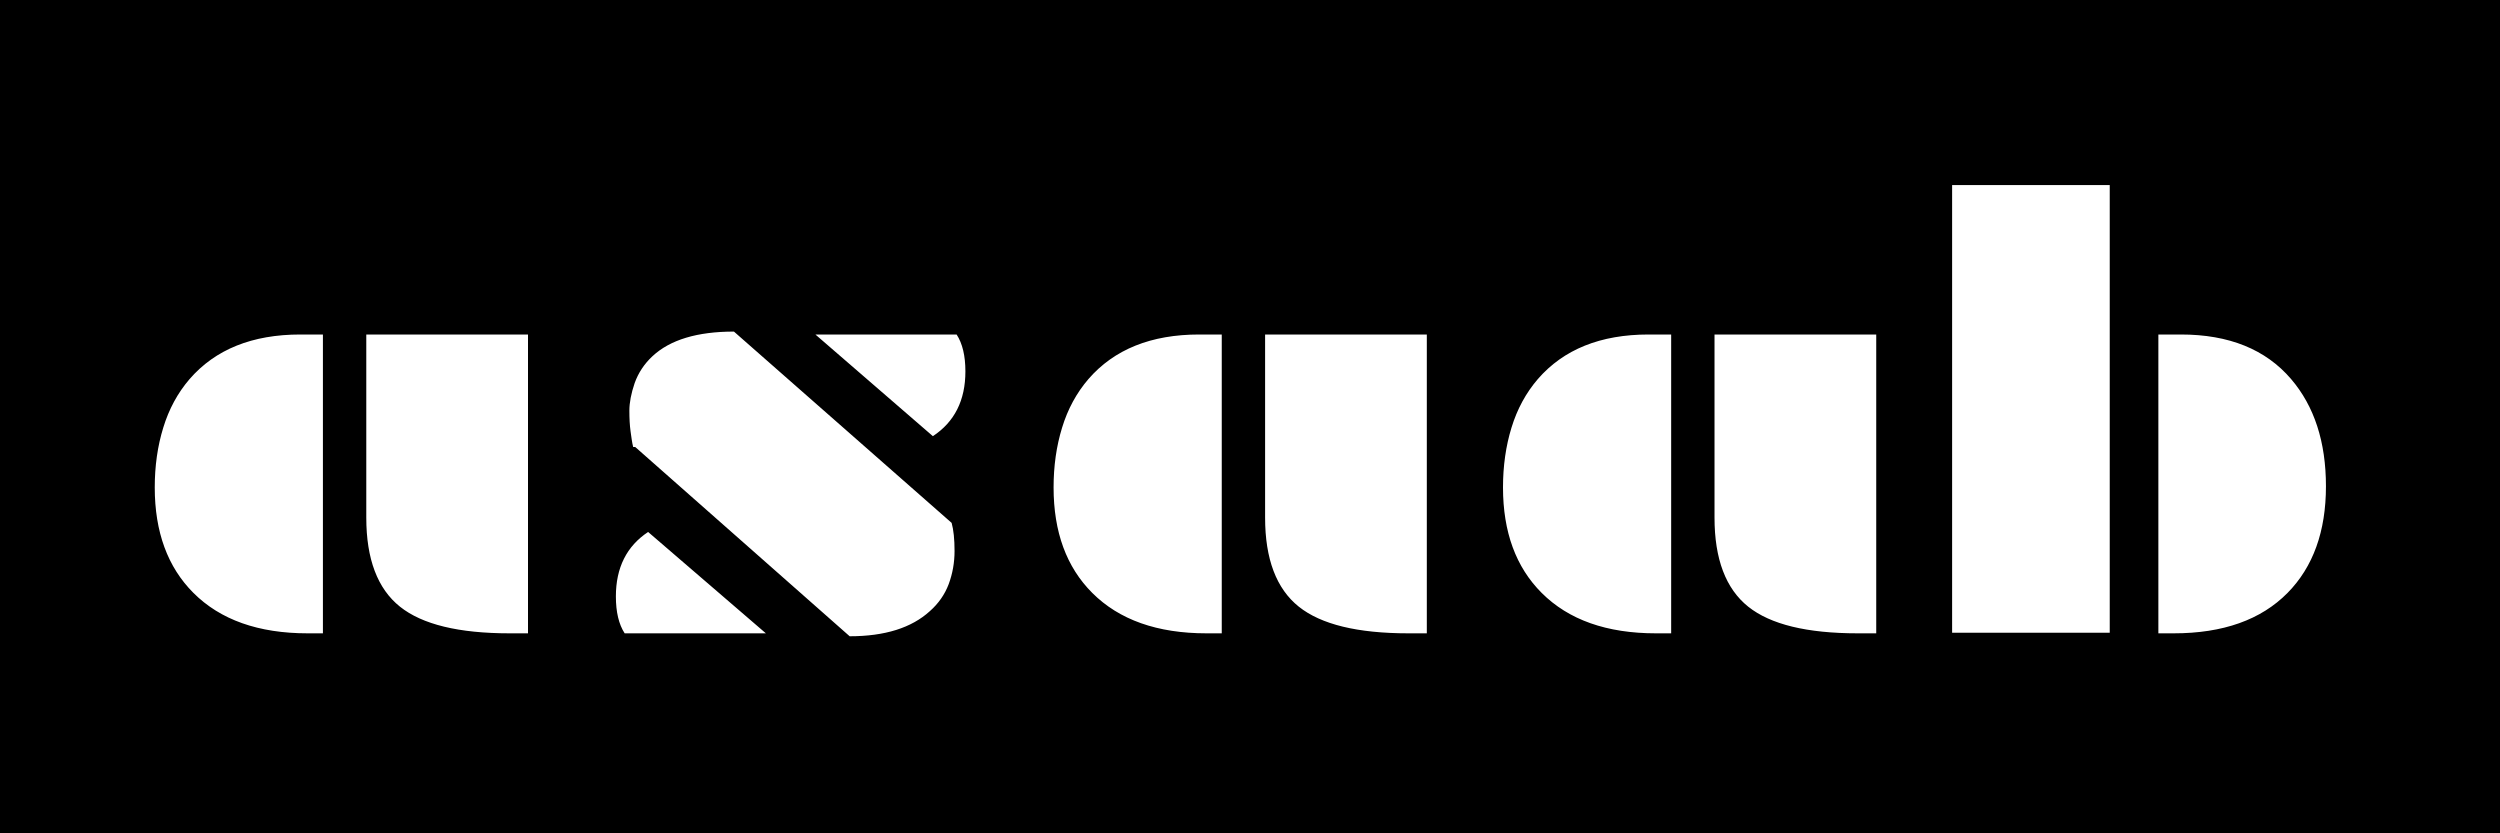 <svg width="150" height="50" viewBox="0 0 150 50" fill="none" xmlns="http://www.w3.org/2000/svg">
<rect width="150" height="50" fill="black"/>
<path d="M21.977 20.07H31.68V38H30.572C27.525 38 25.334 37.467 23.998 36.4C22.65 35.322 21.977 33.541 21.977 31.057V20.07ZM9.285 29.246C9.285 27.957 9.455 26.762 9.795 25.66C10.135 24.547 10.662 23.574 11.377 22.742C12.924 20.961 15.139 20.07 18.021 20.07H19.375V38H18.461C15.508 38 13.223 37.191 11.605 35.574C10.059 34.027 9.285 31.918 9.285 29.246ZM37.99 26.82C37.955 26.68 37.926 26.527 37.902 26.363L37.832 25.871C37.785 25.52 37.762 25.109 37.762 24.641C37.762 24.16 37.867 23.609 38.078 22.988C38.301 22.367 38.658 21.828 39.15 21.371C40.205 20.387 41.834 19.895 44.037 19.895L57.098 31.373C57.215 31.795 57.273 32.357 57.273 33.06C57.273 33.752 57.156 34.414 56.922 35.047C56.688 35.668 56.312 36.207 55.797 36.664C54.695 37.672 53.09 38.176 50.98 38.176L38.113 26.82H37.99ZM57.397 20.07C57.748 20.609 57.924 21.348 57.924 22.285C57.924 24.02 57.273 25.314 55.973 26.17L48.924 20.07H57.397ZM37.48 38C37.129 37.461 36.953 36.723 36.953 35.785C36.953 34.062 37.598 32.773 38.887 31.918L45.953 38H37.48ZM75.906 20.07H85.609V38H84.502C81.455 38 79.264 37.467 77.928 36.4C76.58 35.322 75.906 33.541 75.906 31.057V20.07ZM63.215 29.246C63.215 27.957 63.385 26.762 63.725 25.66C64.064 24.547 64.592 23.574 65.307 22.742C66.853 20.961 69.068 20.07 71.951 20.07H73.305V38H72.391C69.438 38 67.152 37.191 65.535 35.574C63.988 34.027 63.215 31.918 63.215 29.246ZM102.871 20.07H112.574V38H111.467C108.42 38 106.229 37.467 104.893 36.4C103.545 35.322 102.871 33.541 102.871 31.057V20.07ZM90.18 29.246C90.18 27.957 90.35 26.762 90.689 25.66C91.029 24.547 91.557 23.574 92.272 22.742C93.818 20.961 96.033 20.07 98.916 20.07H100.27V38H99.356C96.402 38 94.117 37.191 92.5 35.574C90.953 34.027 90.18 31.918 90.18 29.246ZM117.127 11.105H126.584V37.965H117.127V11.105ZM129.502 20.07H130.855C133.738 20.07 135.941 20.961 137.465 22.742C138.859 24.371 139.557 26.516 139.557 29.176C139.557 31.883 138.789 34.016 137.254 35.574C135.66 37.191 133.381 38 130.416 38H129.502V20.07Z" fill="white"/>
</svg>
